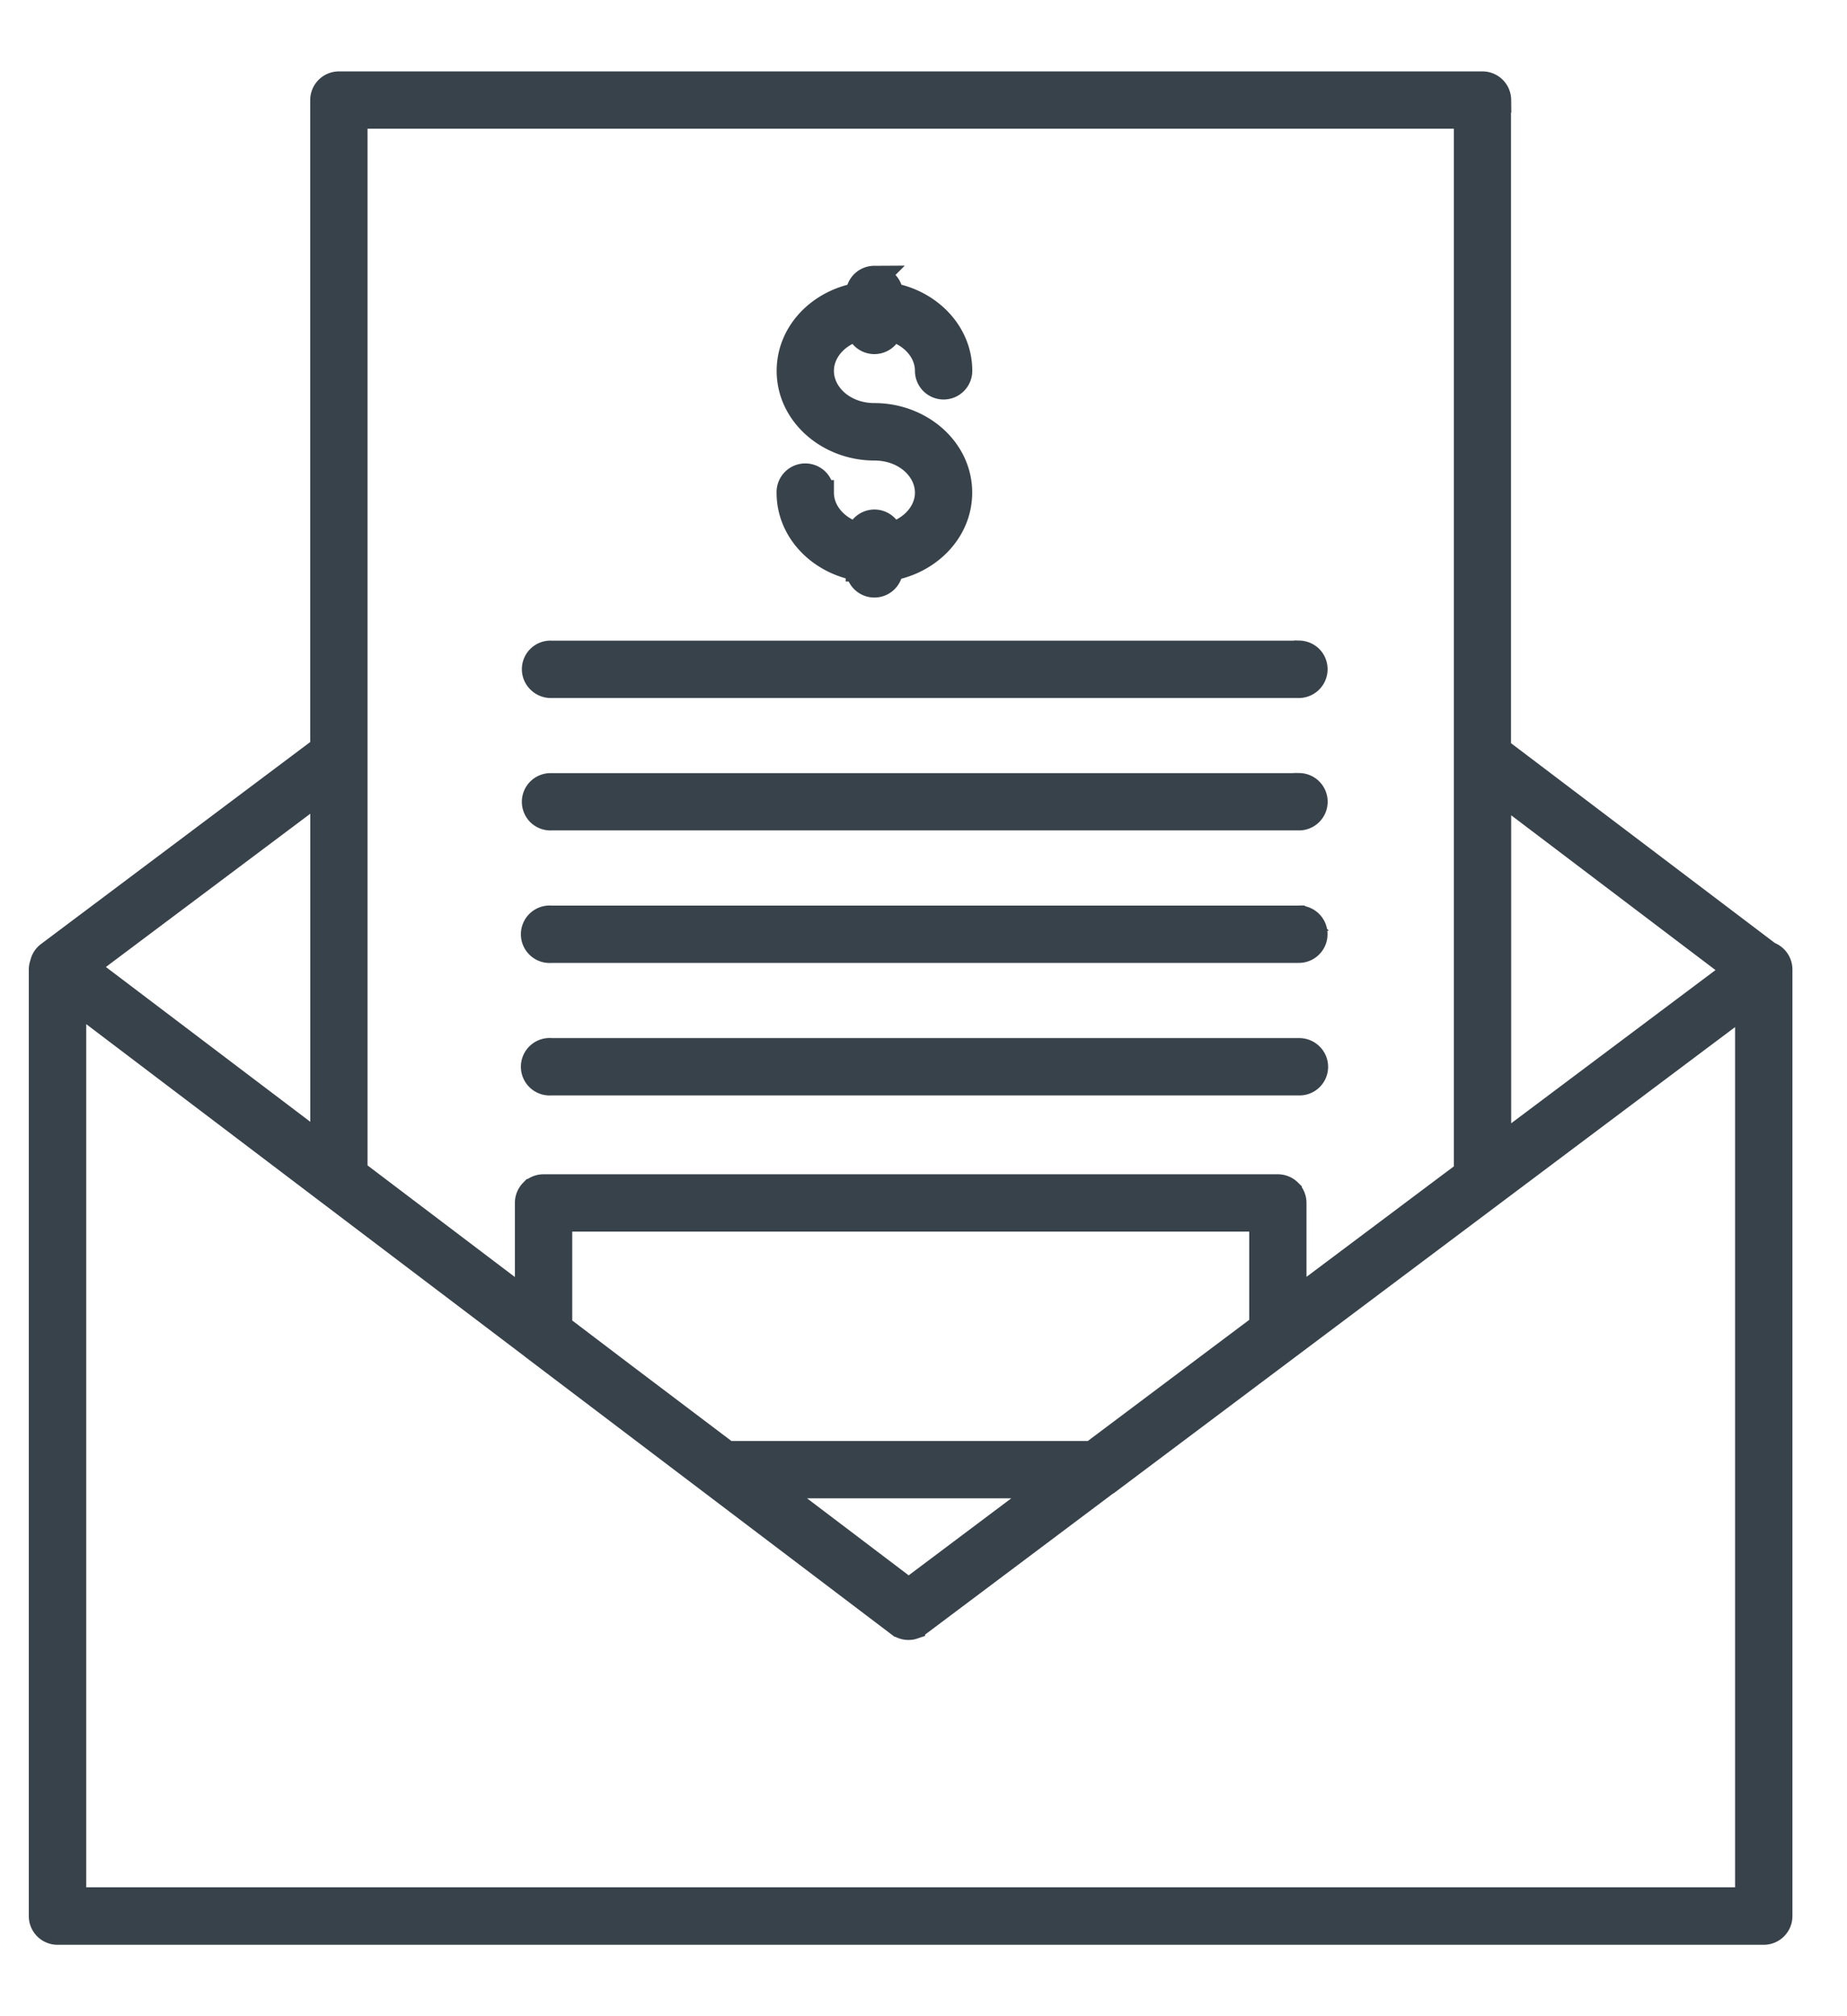<svg xmlns="http://www.w3.org/2000/svg" width="22" height="24" viewBox="0 0 22 24">
    <path fill="#38424B" fill-rule="evenodd" stroke="#38424B" stroke-width=".3" d="M4.036 1a.192.192 0 0 0-.191.191v7.717L.579 11.357a.188.188 0 0 0-.073.117.19.19 0 0 0-.013.067v11.268A.192.192 0 0 0 .686 23h20.323a.192.192 0 0 0 .191-.191V11.54a.193.193 0 0 0-.132-.182l-3.22-2.437V1.19h.002a.192.192 0 0 0-.192-.19L4.036 1zm.191.382h13.24V13.959l-2.055 1.54v-1.18.001c0-.05-.02-.1-.056-.136a.193.193 0 0 0-.136-.056H6.475c-.051 0-.1.02-.137.056a.193.193 0 0 0-.055.136v1.183l-2.055-1.556V1.382zm6.186 1.931v.001a.19.19 0 0 0-.189.194v.007c-.46.08-.823.443-.823.9 0 .517.47.917 1.015.917.364 0 .632.25.632.533 0 .23-.181.438-.444.507a.192.192 0 0 0-.19-.157.193.193 0 0 0-.187.157c-.263-.069-.444-.276-.444-.507a.193.193 0 0 0-.053-.14.192.192 0 0 0-.33.14c0 .456.364.82.823.9v.007h.001a.191.191 0 1 0 .382 0v-.008c.46-.08.824-.444.824-.9 0-.518-.469-.916-1.015-.916-.364 0-.632-.25-.632-.534 0-.23.18-.438.443-.507a.192.192 0 0 0 .378 0c.264.07.444.276.444.507a.191.191 0 0 0 .383 0c0-.456-.364-.82-.824-.9v-.006a.19.19 0 0 0-.194-.194zm5.063 4.462l-.007.001H6.567a.19.19 0 0 0-.14.329.194.194 0 0 0 .14.054h8.902a.193.193 0 0 0 .142-.325.197.197 0 0 0-.135-.059zm0 1.577l-.007.001H6.567a.194.194 0 0 0-.142.053.192.192 0 0 0 0 .277c.038.036.09.055.142.052h8.902a.191.191 0 1 0 .007-.383zm-11.63.035v4.268L1.012 11.51l2.832-2.122zm14.004.016l2.833 2.145-2.833 2.123V9.403zm-2.374 1.527H6.566a.192.192 0 1 0 0 .382h8.902a.191.191 0 1 0 .006-.383h.001zm-14.599.959l3.043 2.305 2.434 1.843.004.004 4.347 3.292h.001a.19.19 0 0 0 .145.036c.006 0 .012-.002.018-.004a.168.168 0 0 0 .066-.032l2.24-1.68.003-.001.007-.004 2.15-1.612.004-.003 5.478-4.107v10.69H.877V11.89zm14.6.618H6.566a.192.192 0 1 0 0 .382h8.902a.188.188 0 0 0 .14-.05.19.19 0 0 0 .005-.275.193.193 0 0 0-.139-.057h.001zm-8.81 2.003h8.363v1.276l-.687.515-1.336 1.002H8.662L7.4 16.35l-.734-.557V14.51zm2.499 3.175h3.33l-1.673 1.255-1.657-1.255z"/>
</svg>
